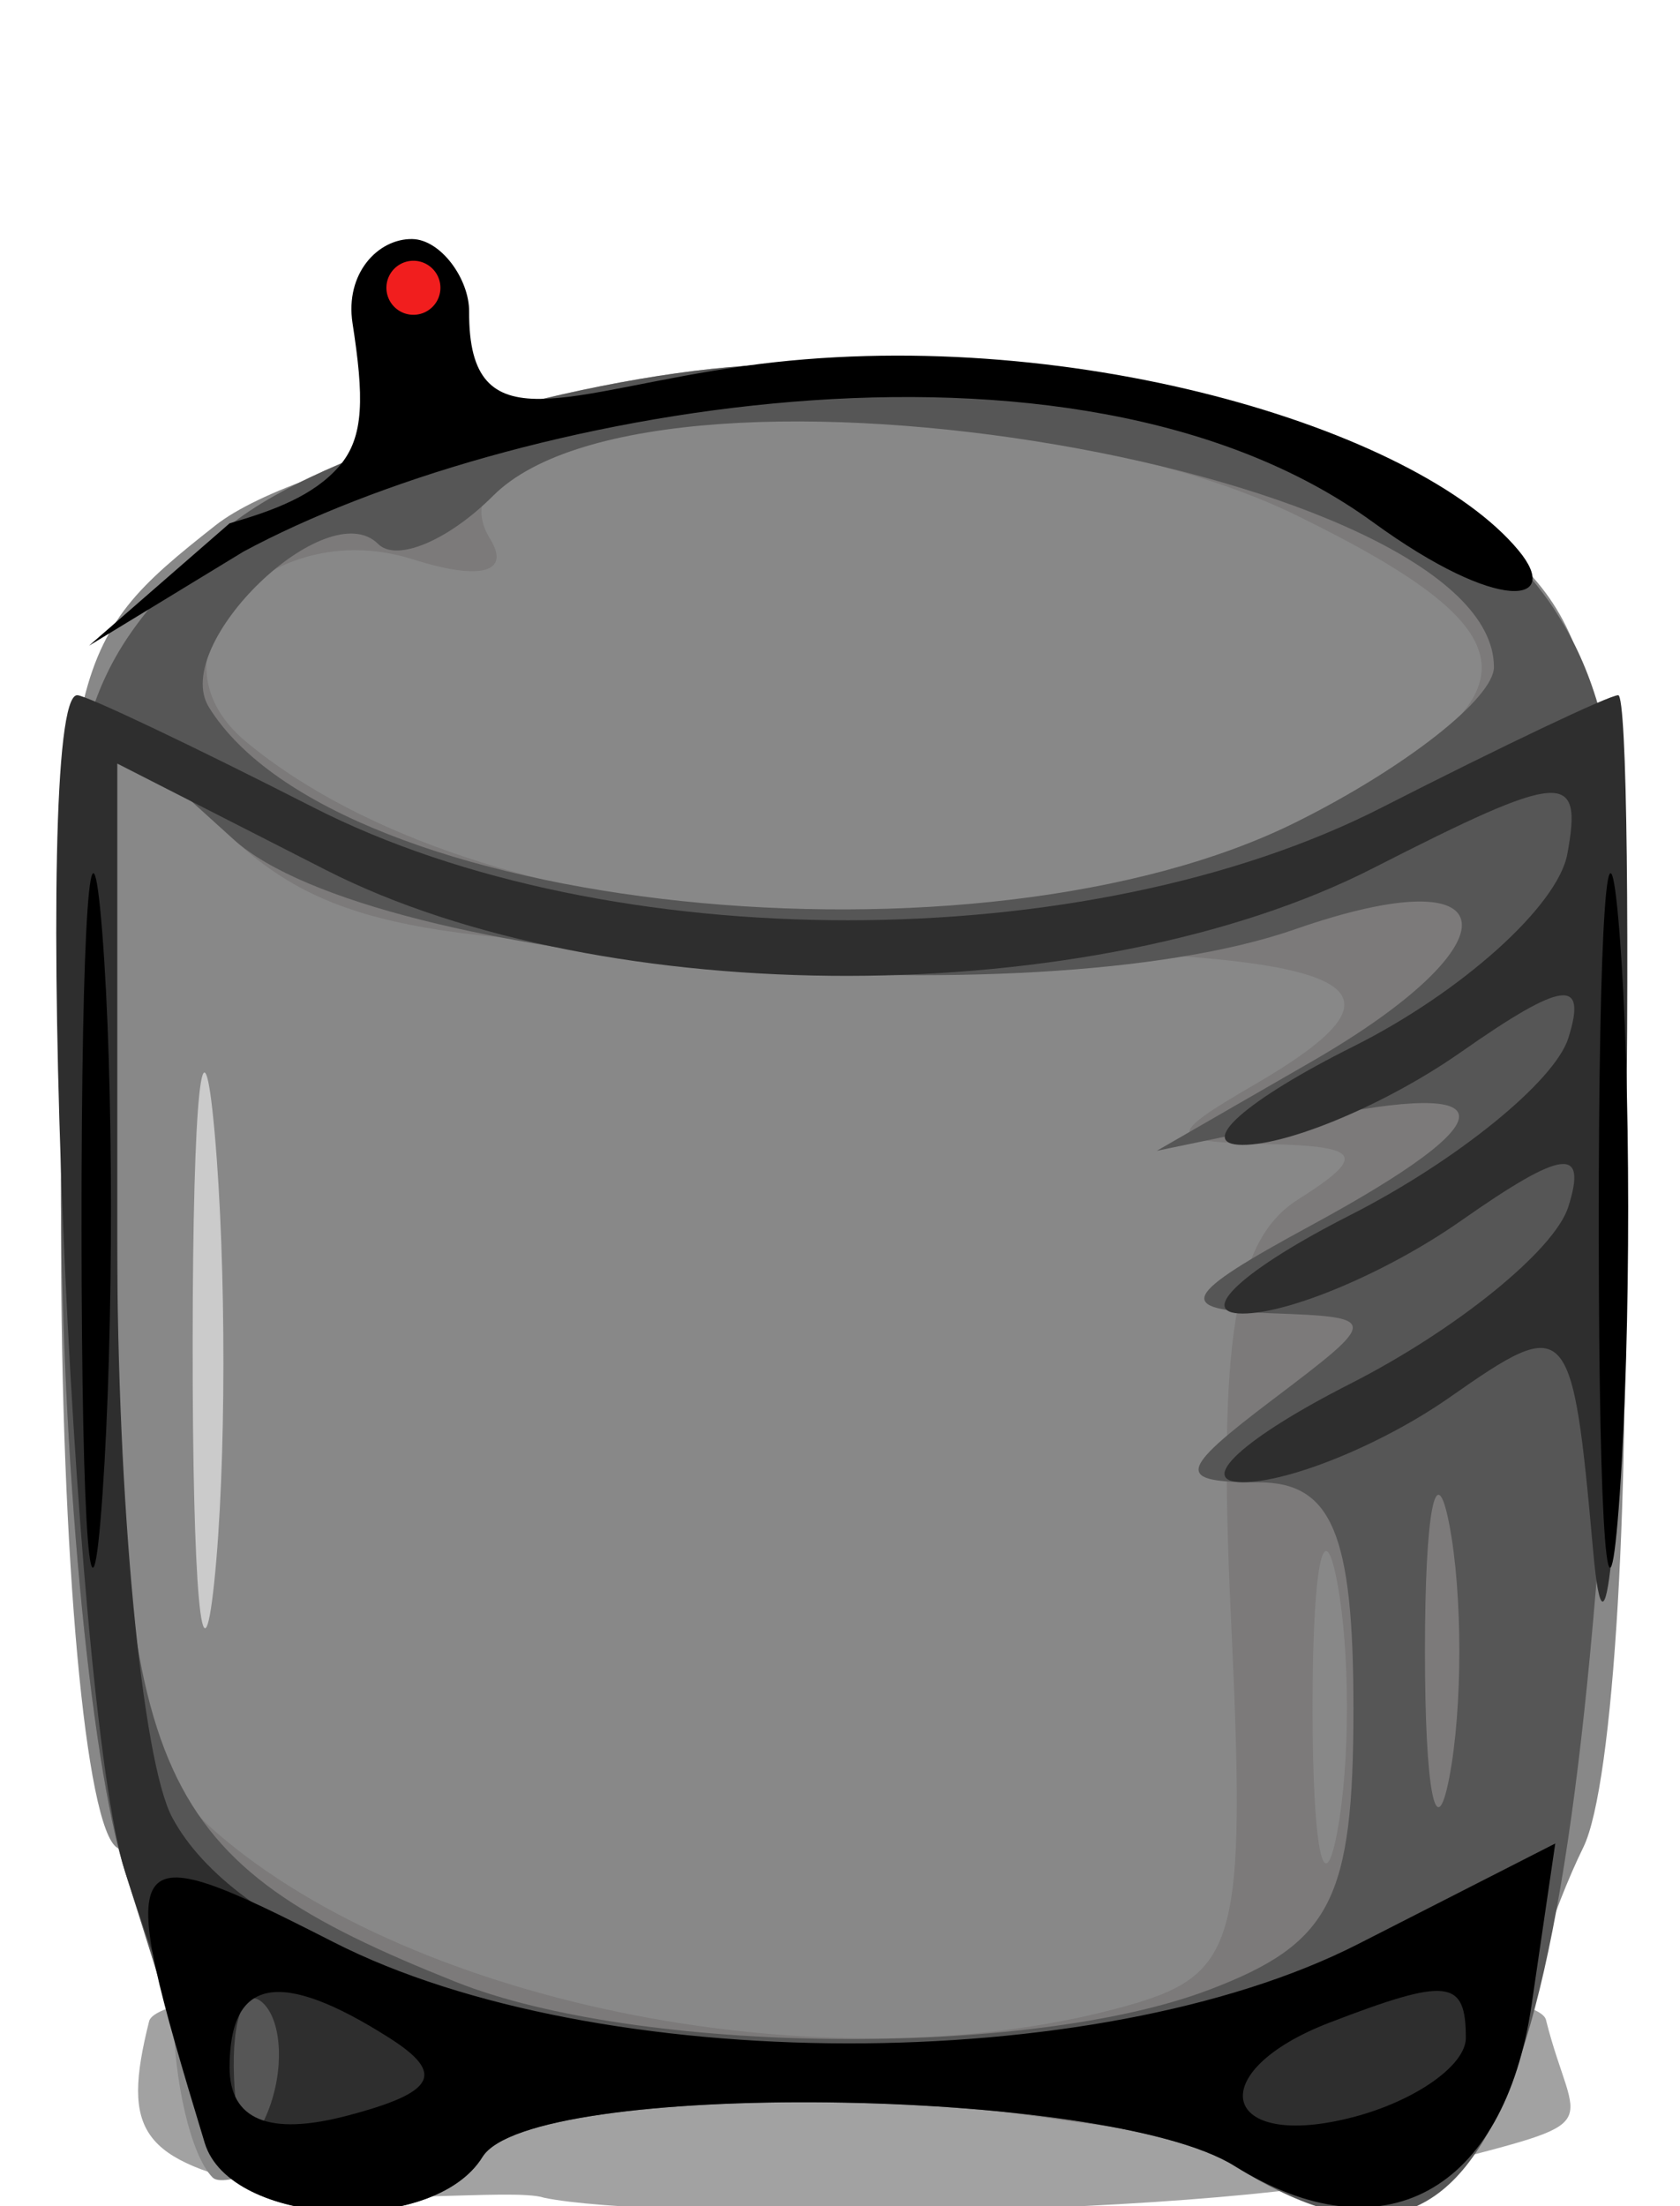 <?xml version="1.0" encoding="UTF-8" standalone="no"?>
<!-- Created with Inkscape (http://www.inkscape.org/) -->
<svg
   xmlns:dc="http://purl.org/dc/elements/1.1/"
   xmlns:cc="http://web.resource.org/cc/"
   xmlns:rdf="http://www.w3.org/1999/02/22-rdf-syntax-ns#"
   xmlns:svg="http://www.w3.org/2000/svg"
   xmlns="http://www.w3.org/2000/svg"
   xmlns:sodipodi="http://inkscape.sourceforge.net/DTD/sodipodi-0.dtd"
   xmlns:inkscape="http://www.inkscape.org/namespaces/inkscape"
   width="32"
   height="42"
   id="svg13968"
   sodipodi:version="0.32"
   inkscape:version="0.43"
   version="1.0"
   sodipodi:docbase="/home/adam/workspace/Escape-j2se/src/org/spacebar/escape/j2se/resources"
   sodipodi:docname="common-bot.svg">
  <defs
     id="defs13970" />
  <sodipodi:namedview
     id="base"
     pagecolor="#ffffff"
     bordercolor="#666666"
     borderopacity="1.0"
     inkscape:pageopacity="0.0"
     inkscape:pageshadow="2"
     inkscape:zoom="22.4"
     inkscape:cx="18.157254"
     inkscape:cy="32.588653"
     inkscape:document-units="px"
     inkscape:current-layer="layer1"
     inkscape:window-width="906"
     inkscape:window-height="749"
     inkscape:window-x="53"
     inkscape:window-y="205" />
  <g
     inkscape:label="Layer 1"
     inkscape:groupmode="layer"
     id="layer1">
    <g
       id="g11680"
       transform="matrix(0.176,0,0,0.176,-34.687,-49.215)">
      <path
         inkscape:export-ydpi="40.047569"
         inkscape:export-xdpi="40.047569"
         inkscape:export-filename="/home/adam/dalek-icon.png"
         id="path2241"
         d="M 255.971,517.356 C 252.626,516.24 235.655,518.424 226.412,516.384 C 212.353,513.281 210.197,510.321 213.221,498.271 C 215.209,490.349 362.43,490.276 364.396,498.11 C 367.503,510.488 371.734,508.724 351.796,513.932 C 329.242,519.824 267.465,519.78 255.971,517.356 z "
         style="fill:#000000;fill-opacity:0.366"
         sodipodi:nodetypes="cssssc" />
      <rect
         ry="30.795"
         style="fill:#cbcbcb;fill-opacity:1;fill-rule:evenodd;stroke:none;stroke-width:1.25;stroke-linejoin:miter;stroke-miterlimit:4;stroke-dashoffset:0;stroke-opacity:1"
         id="rect8116"
         width="11.13"
         height="74.727"
         x="214.139"
         y="383.329"
         rx="30.795"
         inkscape:export-filename="/home/adam/dalek-icon.png"
         inkscape:export-xdpi="40.047569"
         inkscape:export-ydpi="40.047569" />
      <path
         inkscape:export-ydpi="40.047569"
         inkscape:export-xdpi="40.047569"
         inkscape:export-filename="/home/adam/dalek-icon.png"
         id="path2239"
         d="M 220.093,515.163 C 217.76,512.829 215.851,504.696 215.851,497.089 C 215.851,489.482 213.114,481.567 209.769,479.499 C 206.348,477.385 203.688,448.162 203.688,412.685 C 203.688,351.146 204.09,349.313 220.412,336.453 C 229.61,329.206 264.613,321.38 291.535,321.38 C 327.876,321.38 339.943,323.862 353.773,334.18 C 370.317,346.523 370.992,349.125 372.688,407.113 C 373.655,440.187 371.743,472.74 368.44,479.454 C 365.137,486.169 361.576,497.136 360.527,503.825 C 358.773,515.016 341.326,502.61 279.553,504.182 C 242.625,505.122 222.426,517.496 220.093,515.163 z M 220.312,402.121 C 219.027,387.817 217.958,398.007 217.936,424.766 C 217.913,451.524 218.965,463.228 220.271,450.773 C 221.578,438.318 221.596,416.425 220.312,402.121 z "
         style="fill:#888888;fill-opacity:1"
         sodipodi:nodetypes="cccccccccccccccc" />
      <path
         inkscape:export-ydpi="40.047569"
         inkscape:export-xdpi="40.047569"
         inkscape:export-filename="/home/adam/dalek-icon.png"
         id="path2237"
         d="M 219.636,511.628 C 218.499,507.336 214.445,494.053 210.628,482.108 C 206.811,470.164 203.688,436.515 203.688,407.333 C 203.688,357.494 204.702,353.278 220.412,337.828 C 229.61,328.782 258.902,320.513 277.767,319.204 C 317.887,316.419 353.174,327.037 365.299,345.542 L 353.065,514.64 L 289.201,505.784 C 237.604,507.084 221.199,517.522 219.636,511.628 z M 318.074,496.858 C 331.151,493.356 331.989,490.421 330.284,454.119 C 328.902,424.693 330.677,413.736 337.528,409.404 C 344.996,404.683 344.449,403.618 334.44,403.389 C 323.256,403.133 323.133,402.612 332.92,396.912 C 352.833,385.314 343.625,382.195 289.467,382.195 C 244.806,382.195 233.14,380.175 222.571,370.61 L 209.769,359.025 L 209.769,413.758 C 209.769,458.299 211.751,470.218 220.412,477.763 C 242.093,496.65 286.46,505.325 318.074,496.858 z M 341.773,450.612 C 340.323,443.086 339.137,449.244 339.137,464.296 C 339.137,479.347 340.323,485.505 341.773,477.979 C 343.222,470.453 343.222,458.138 341.773,450.612 z M 337.481,368.502 C 364.129,355.19 364.105,348.435 337.36,335.356 C 306.829,320.424 240.52,322.379 250.129,337.927 C 252.384,341.575 249.083,342.451 241.797,340.139 C 225.992,335.123 212.119,350.243 223.705,359.858 C 248.921,380.785 304.449,385.004 337.481,368.502 z "
         style="fill:#736f6f;fill-opacity:0.585"
         sodipodi:nodetypes="cccccccccccccccccccccccccccccc" />
      <path
         inkscape:export-ydpi="40.047569"
         inkscape:export-xdpi="40.047569"
         inkscape:export-filename="/home/adam/dalek-icon.png"
         id="path2233"
         d="M 219.559,511.427 C 218.464,507.246 214.445,494.053 210.628,482.108 C 206.811,470.164 203.688,436.515 203.688,407.333 C 203.688,357.494 204.702,353.278 220.412,337.828 C 229.61,328.782 258.902,320.513 277.767,319.204 C 317.887,316.419 353.174,327.037 365.299,345.542 C 372.814,357.011 374.233,372.037 372.025,416.748 C 367.448,509.445 358.226,531.113 330.676,513.907 C 316.865,505.282 254.491,504.546 249.299,512.948 C 243.944,521.612 221.932,520.486 219.559,511.427 z M 327.963,494.854 C 341.142,489.843 343.562,485.124 343.562,464.446 C 343.562,445.514 341.233,439.97 333.278,439.97 C 324.31,439.97 324.504,438.827 334.798,431.041 C 346.447,422.23 346.442,422.106 334.44,421.675 C 324.12,421.304 324.811,419.863 339.001,412.165 C 360.317,400.601 360.317,396.214 339.001,400.64 L 322.277,404.112 L 339.001,394.48 C 361.569,381.482 360.423,372.068 337.255,380.144 C 308.59,390.137 237.51,384.13 222.379,370.437 L 209.769,359.025 L 209.769,413.758 C 209.769,472.476 213.626,480.928 246.383,493.997 C 266.143,501.881 308.314,502.324 327.963,494.854 z M 353.936,444.531 C 352.486,437.005 351.3,443.162 351.3,458.214 C 351.3,473.266 352.486,479.423 353.936,471.897 C 355.385,464.372 355.385,452.057 353.936,444.531 z M 337.481,368.502 C 349.188,362.654 358.766,355.133 358.766,351.788 C 358.766,330.514 268.622,315.089 250.457,333.254 C 245.599,338.112 239.997,340.458 238.007,338.469 C 232.466,332.928 215.474,349.299 219.689,356.118 C 233.436,378.362 303.086,385.685 337.481,368.502 z "
         style="fill:#565656"
         sodipodi:nodetypes="cssssssssccssssscccscccsccssccssssc" />
      <path
         inkscape:export-ydpi="40.047569"
         inkscape:export-xdpi="40.047569"
         inkscape:export-filename="/home/adam/dalek-icon.png"
         id="path2231"
         d="M 220.989,511.904 C 219.894,507.723 214.445,494.053 210.628,482.108 C 204.724,463.632 200.291,354.829 205.443,354.829 C 206.408,354.829 217.933,360.302 231.055,366.992 C 262.914,383.234 314.744,383.234 346.603,366.992 C 359.724,360.302 371.25,354.829 372.215,354.829 C 373.18,354.829 373.492,381.511 372.907,414.123 C 372.323,446.735 370.795,461.743 369.512,447.475 C 367.242,422.221 366.83,421.777 354.018,430.751 C 346.779,435.821 336.676,439.965 331.567,439.96 C 326.457,439.955 331.692,435.166 343.2,429.318 C 354.708,423.469 365.335,414.853 366.817,410.169 C 368.896,403.598 366.24,403.945 355.183,411.69 C 347.303,417.209 336.676,421.721 331.567,421.716 C 326.457,421.71 331.692,416.921 343.2,411.073 C 354.708,405.225 365.335,396.608 366.817,391.925 C 368.896,385.354 366.24,385.701 355.183,393.445 C 347.303,398.965 336.676,403.476 331.567,403.471 C 326.457,403.466 331.847,398.677 343.544,392.828 C 355.242,386.98 365.664,377.62 366.705,372.027 C 368.408,362.877 366.303,363.029 345.672,373.548 C 315.37,388.997 262.453,389.081 232.34,373.729 L 209.769,362.221 L 209.769,413.658 C 209.769,441.949 212.448,470.101 215.722,476.219 C 229.112,501.238 309.622,511.802 347.887,492.293 L 358.555,496.952 C 355.575,517.256 350.035,522.007 334.012,512.001 C 320.201,503.376 251.155,502.64 245.963,511.041 C 240.609,519.705 223.362,520.963 220.989,511.904 z M 225.607,496.35 C 223.586,494.329 222.148,497.921 222.412,504.332 C 222.704,511.417 224.145,512.858 226.087,508.006 C 227.843,503.616 227.627,498.371 225.607,496.35 z "
         style="fill:#2e2e2e"
         sodipodi:nodetypes="csssssssssssssssssssscccsccssccssc" />
      <path
         inkscape:export-ydpi="40.047569"
         inkscape:export-xdpi="40.047569"
         inkscape:export-filename="/home/adam/dalek-icon.png"
         id="path2229"
         d="M 219.241,511.427 C 209.297,478.691 209.86,477.816 233.195,489.713 C 261.665,504.228 315.804,504.324 344.075,489.911 L 365.403,479.037 L 362.844,496.475 C 359.864,516.779 346.699,523.914 330.676,513.907 C 316.865,505.282 254.491,504.546 249.299,512.948 C 243.951,521.601 221.994,520.49 219.241,511.427 z M 239.17,500.034 C 227.352,492.542 221.932,493.556 221.932,503.256 C 221.932,508.93 226.199,510.693 234.609,508.494 C 244.248,505.973 245.341,503.945 239.17,500.034 z M 355.725,500.075 C 355.725,493.717 353.785,493.496 341.019,498.395 C 327.055,503.753 329.2,512.384 343.562,508.628 C 350.252,506.879 355.725,503.03 355.725,500.075 z M 205.909,412.603 C 205.893,379.155 206.901,364.695 208.15,380.471 C 209.398,396.247 209.411,423.614 208.178,441.286 C 206.946,458.959 205.925,446.051 205.909,412.603 z M 370.11,412.603 C 370.094,379.155 371.102,364.695 372.35,380.471 C 373.598,396.247 373.611,423.614 372.379,441.286 C 371.147,458.959 370.125,446.051 370.11,412.603 z M 221.932,336.238 C 226.717,334.849 231,333.272 233.784,330.077 C 236.567,326.883 236.453,322.452 235.238,314.596 C 234.403,309.196 238.009,305.43 241.701,305.488 C 244.787,305.537 247.877,309.806 247.857,313.34 C 247.772,328.006 258.435,321.89 277.767,319.204 C 312.152,314.426 350.39,325.868 361.433,339.174 C 366.173,344.886 359.46,346.132 345.665,336.106 C 312.96,312.335 251.693,324.106 223.453,339.286 L 206.728,349.469 L 221.932,336.238 z "
         style="fill:#000000;fill-opacity:1"
         sodipodi:nodetypes="cscccssccssccssccssccssccsssssssccc" />
      <path
         inkscape:export-ydpi="40.047569"
         inkscape:export-xdpi="40.047569"
         inkscape:export-filename="/home/adam/dalek-icon.png"
         transform="matrix(6.082,0,0,6.082,-1793.542,-1242.85)"
         d="M 335.135 255.444 A 0.48 0.48 0 1 1  334.174,255.444 A 0.48 0.48 0 1 1  335.135 255.444 z"
         sodipodi:ry="0.48045743"
         sodipodi:rx="0.48045743"
         sodipodi:cy="255.4435"
         sodipodi:cx="334.6546"
         id="path2406"
         style="fill:#f11e1e;fill-opacity:1;fill-rule:evenodd;stroke:none;stroke-width:3.862;stroke-linejoin:round;stroke-miterlimit:4;stroke-dashoffset:0;stroke-opacity:1"
         sodipodi:type="arc" />
    </g>
  </g>
</svg>
